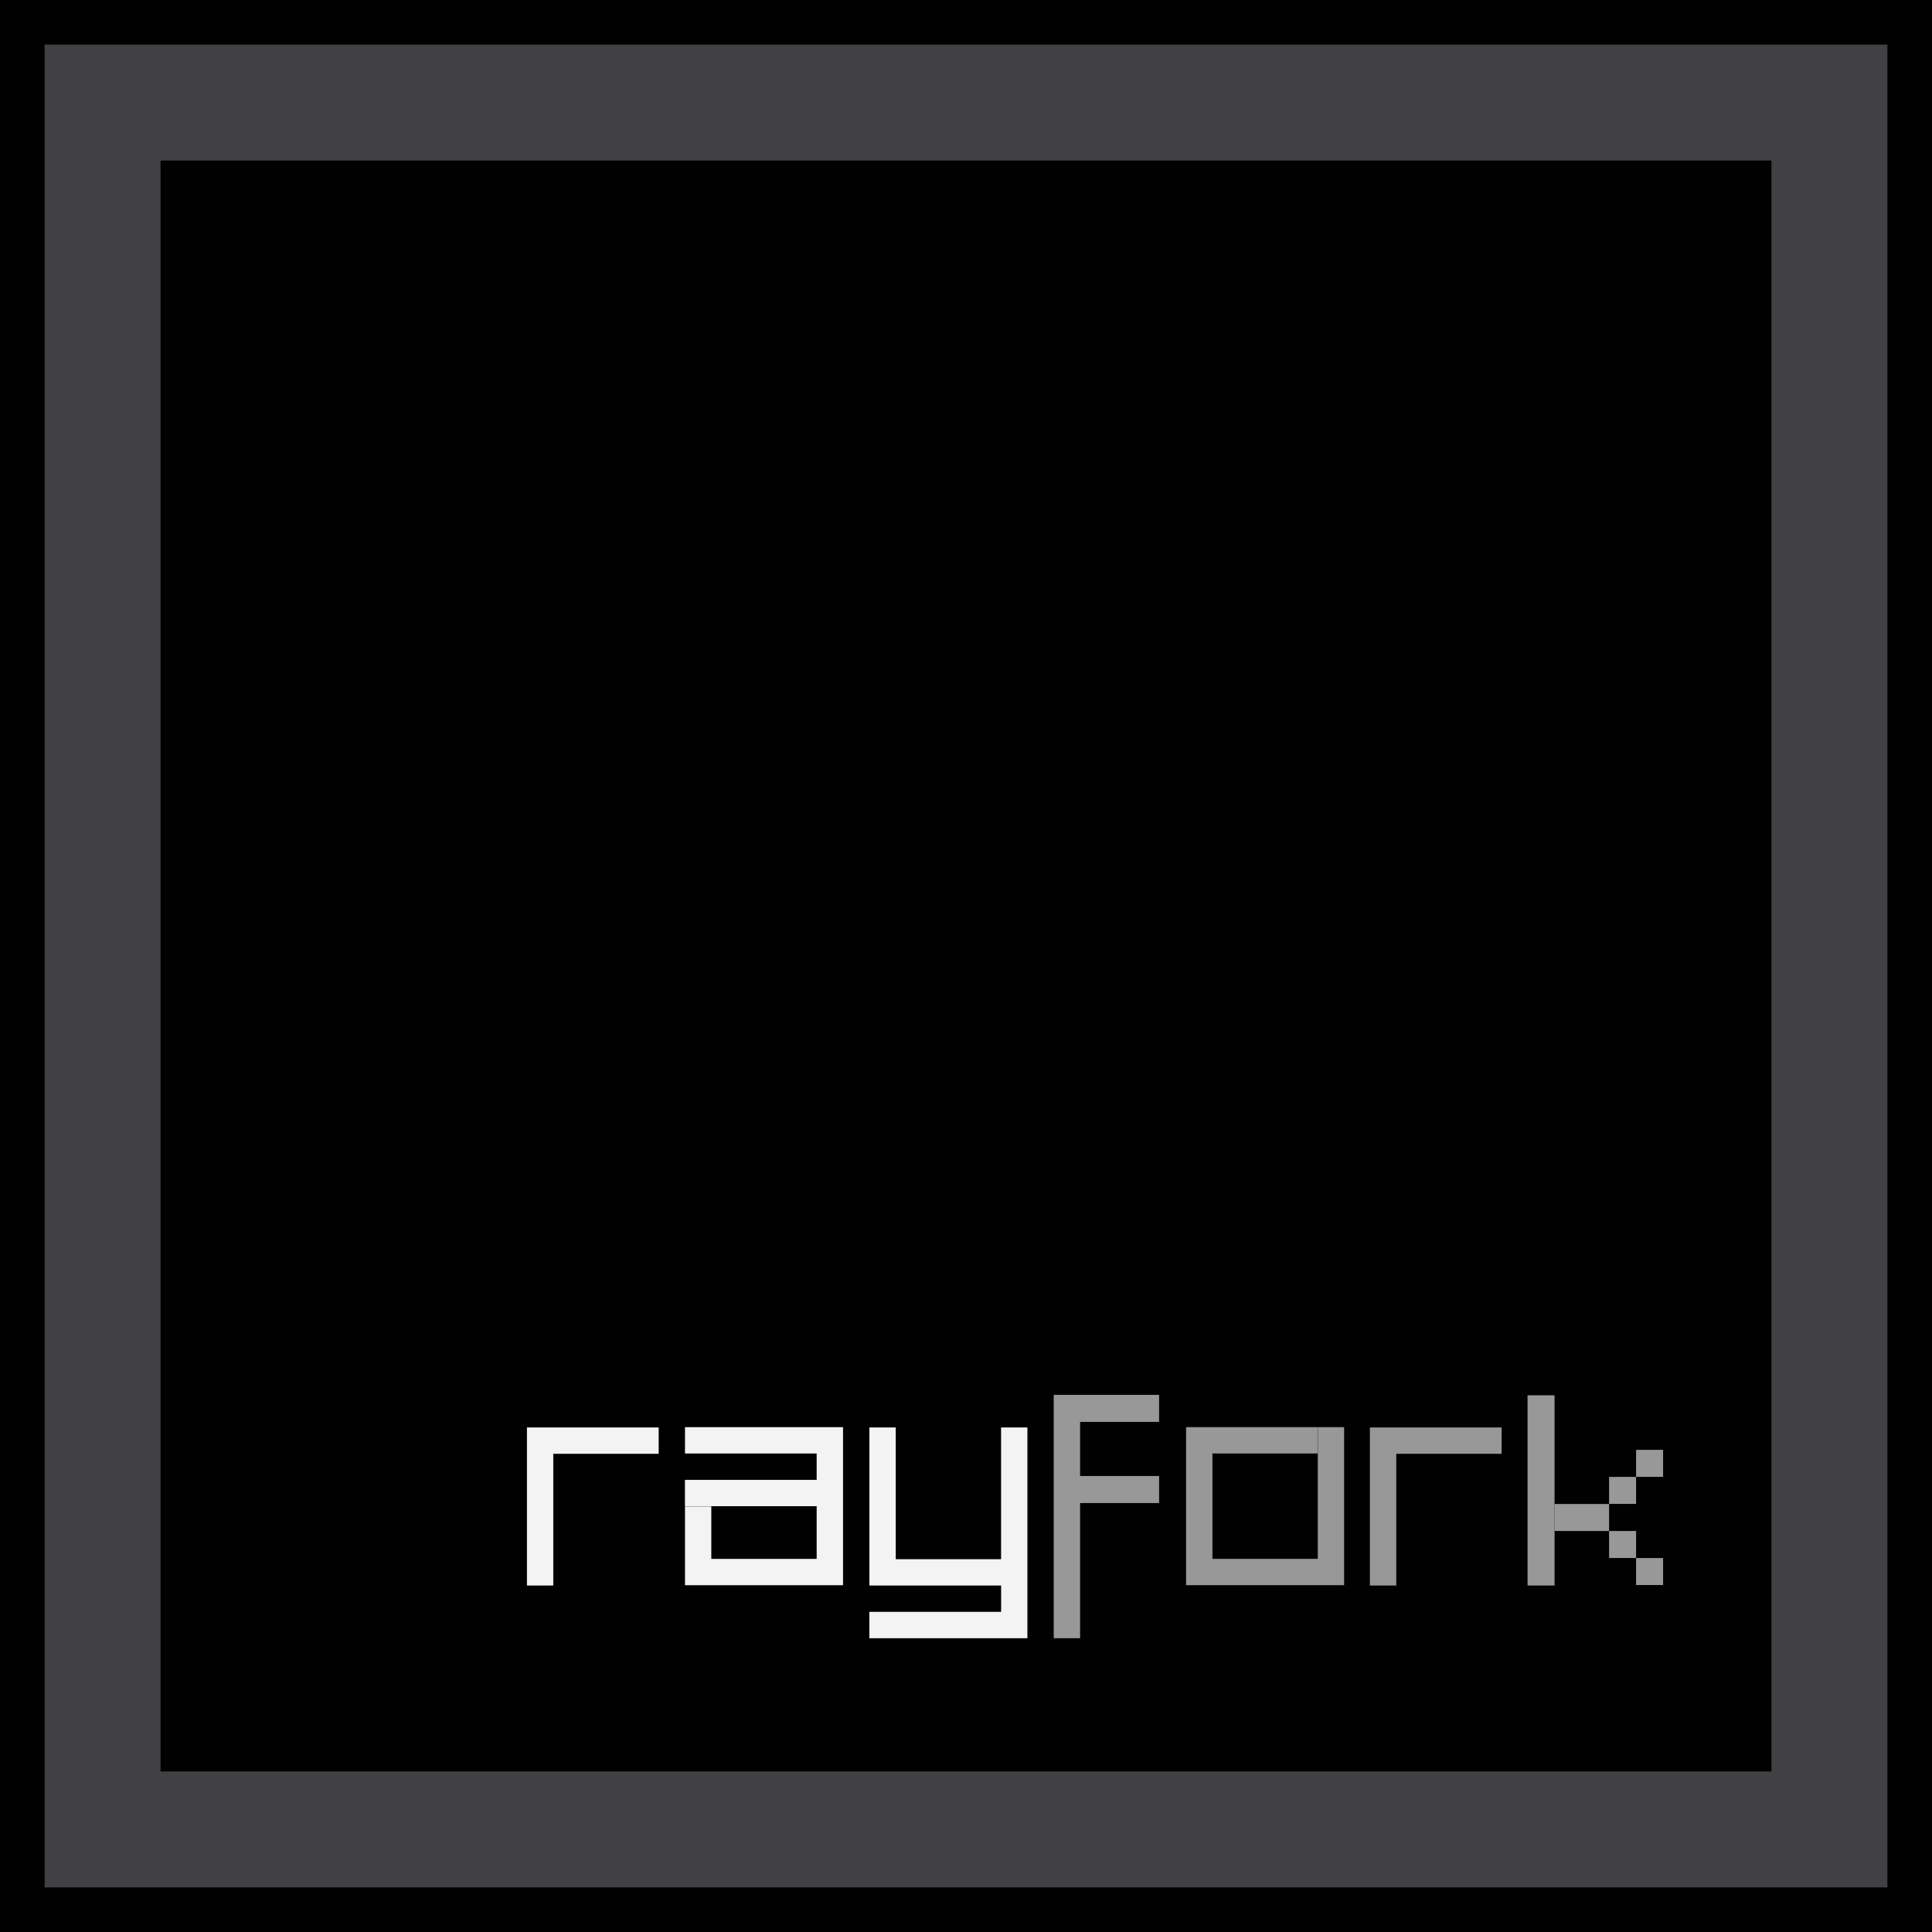 <?xml version="1.0" encoding="utf-8"?>
<!-- Generator: Adobe Illustrator 23.0.3, SVG Export Plug-In . SVG Version: 6.00 Build 0)  -->
<svg version="1.1" id="Layer_1" xmlns="http://www.w3.org/2000/svg" xmlns:xlink="http://www.w3.org/1999/xlink" x="0px" y="0px"
	 viewBox="0 0 455 455" style="enable-background:new 0 0 455 455;" xml:space="preserve">
<style type="text/css">
	.st0{fill:#010101;}
	.st1{fill:#F3F3F3;}
	.st2{fill:#989898;}
	.st3{fill:#414042;}
</style>
<rect width="455" height="455"/>
<rect x="37.81" y="37.81" class="st0" width="379.38" height="379.38"/>
<path class="st1" d="M130.3,373.4h-6.2v-37.22h31.02v6.2H130.3V373.4z"/>
<path class="st1" d="M192.34,342.31h-31.02v-6.2h37.22v37.22h-37.22v-18.56h6.2v12.36h24.81v-12.41h-31.02v-6.2h31.02V342.31z"/>
<path class="st1" d="M204.75,379.6h31.02v-6.2h-31.02v-37.22h6.2v31.02h24.81v-31.02h6.2v49.63h-37.22V379.6z"/>
<path class="st2" d="M248.17,328.5h24.81v6.37h-18.61v12.74h18.61v6.37h-18.61v31.83h-6.21V328.5z"/>
<path class="st2" d="M279.33,336.11h30.97v6.2h-24.76v24.81h24.81v-31.02h6.2v37.22h-37.22V336.11z"/>
<path class="st2" d="M328.82,373.4h-6.2v-37.22h31.02v6.2h-24.81V373.4z"/>
<g>
	<rect x="359.75" y="328.6" class="st2" width="6.36" height="44.8"/>
	<rect x="366.11" y="354.2" class="st2" width="12.84" height="6.36"/>
	<rect x="378.95" y="347.82" class="st2" width="6.36" height="6.36"/>
	<rect x="385.31" y="341.45" class="st2" width="6.36" height="6.36"/>
	<rect x="385.31" y="366.93" class="st2" width="6.36" height="6.36"/>
	<rect x="378.95" y="360.56" class="st2" width="6.36" height="6.36"/>
</g>
<g>
	<path class="st3" d="M10.5,10.5v434h434v-434H10.5z M417.19,417.19H37.81V37.81h379.38V417.19z"/>
</g>
</svg>
